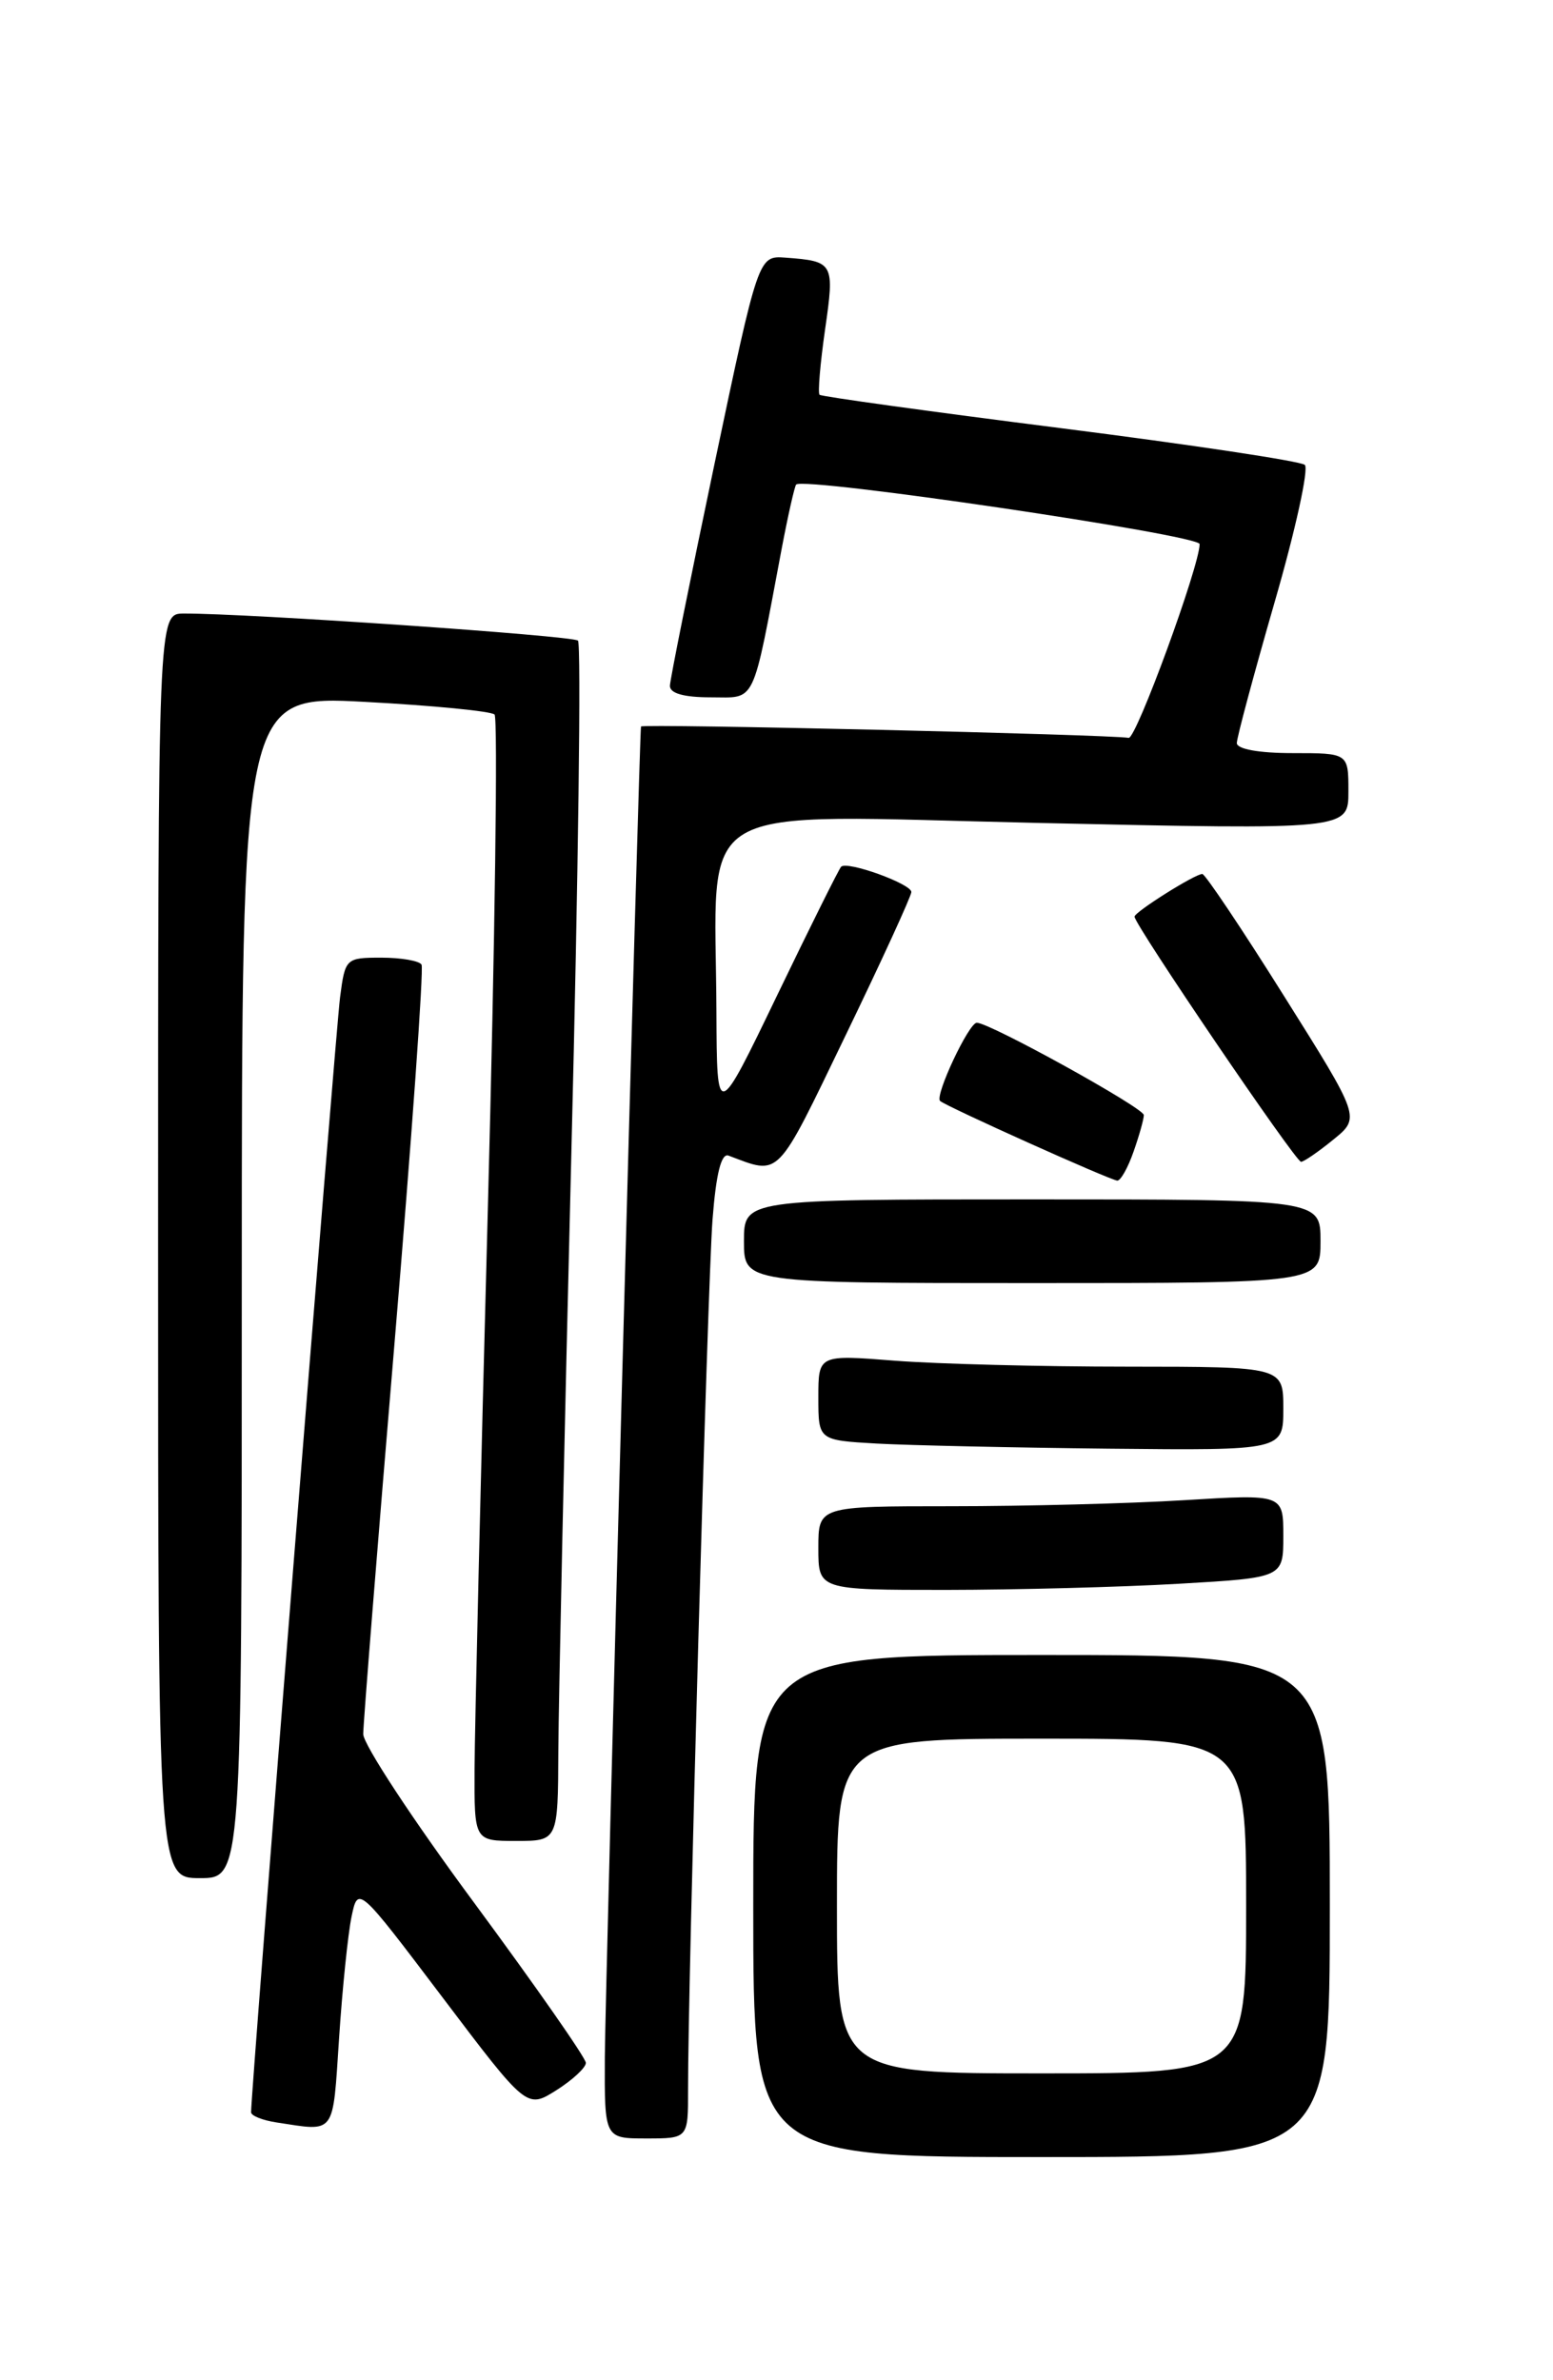 <?xml version="1.0" encoding="UTF-8" standalone="no"?>
<!DOCTYPE svg PUBLIC "-//W3C//DTD SVG 1.1//EN" "http://www.w3.org/Graphics/SVG/1.1/DTD/svg11.dtd" >
<svg xmlns="http://www.w3.org/2000/svg" xmlns:xlink="http://www.w3.org/1999/xlink" version="1.1" viewBox="0 0 167 256">
 <g >
 <path fill="currentColor"
d=" M 143.00 205.00 C 143.00 178.00 143.00 178.00 112.00 178.00 C 81.00 178.00 81.00 178.00 81.00 205.00 C 81.00 232.00 81.00 232.00 112.00 232.00 C 143.00 232.00 143.00 232.00 143.00 205.00 Z  M 73.99 224.75 C 73.96 213.68 76.09 138.14 76.62 131.18 C 77.00 126.23 77.56 124.00 78.34 124.29 C 83.96 126.40 83.39 126.98 90.91 111.40 C 94.81 103.33 98.00 96.37 98.00 95.94 C 98.00 95.06 91.10 92.57 90.45 93.22 C 90.22 93.45 87.12 99.68 83.56 107.07 C 77.09 120.50 77.09 120.50 77.04 108.89 C 76.96 85.66 73.54 87.67 111.65 88.51 C 145.00 89.25 145.00 89.25 145.00 85.12 C 145.00 81.00 145.00 81.00 139.00 81.00 C 135.38 81.00 133.00 80.57 133.00 79.92 C 133.00 79.33 134.83 72.52 137.06 64.78 C 139.30 57.05 140.76 50.40 140.31 50.00 C 139.87 49.60 128.03 47.82 114.00 46.04 C 99.97 44.26 88.33 42.65 88.13 42.46 C 87.93 42.26 88.20 39.11 88.72 35.46 C 89.76 28.26 89.67 28.10 84.46 27.71 C 81.55 27.50 81.55 27.50 76.81 50.00 C 74.21 62.38 72.06 73.06 72.04 73.75 C 72.01 74.57 73.53 75.00 76.42 75.00 C 81.37 75.00 80.83 76.14 84.06 59.00 C 84.74 55.42 85.44 52.33 85.61 52.12 C 86.34 51.24 129.00 57.53 129.00 58.52 C 129.00 60.86 122.18 79.49 121.37 79.36 C 119.10 78.99 68.99 77.82 68.93 78.14 C 68.74 79.14 65.08 213.73 65.04 221.25 C 65.00 230.00 65.00 230.00 69.50 230.00 C 74.00 230.00 74.00 230.00 73.99 224.75 Z  M 36.46 219.25 C 36.81 213.89 37.42 208.00 37.80 206.16 C 38.50 202.81 38.50 202.81 47.58 214.82 C 56.65 226.82 56.65 226.82 59.83 224.81 C 61.57 223.71 63.00 222.38 63.00 221.87 C 63.00 221.35 57.61 213.63 51.03 204.71 C 44.44 195.80 39.05 187.60 39.06 186.50 C 39.06 185.40 40.57 166.50 42.42 144.50 C 44.27 122.50 45.58 104.16 45.33 103.75 C 45.09 103.34 43.14 103.00 41.00 103.00 C 37.19 103.00 37.11 103.08 36.57 107.25 C 36.10 110.80 26.98 225.09 27.00 227.18 C 27.00 227.56 28.24 228.05 29.75 228.28 C 36.15 229.25 35.76 229.77 36.46 219.25 Z  M 26.00 138.39 C 26.00 74.78 26.00 74.78 39.25 75.49 C 46.54 75.88 52.81 76.49 53.18 76.85 C 53.55 77.21 53.23 101.12 52.46 130.00 C 51.69 158.88 51.05 185.99 51.03 190.25 C 51.00 198.00 51.00 198.00 55.50 198.00 C 60.00 198.00 60.00 198.00 60.04 188.25 C 60.07 182.89 60.70 153.98 61.44 124.00 C 62.19 94.02 62.51 69.23 62.15 68.90 C 61.57 68.37 26.57 65.96 19.75 65.99 C 17.00 66.00 17.00 66.00 17.00 134.00 C 17.00 202.00 17.00 202.00 21.50 202.00 C 26.00 202.00 26.00 202.00 26.00 138.39 Z  M 126.75 170.34 C 138.00 169.69 138.00 169.69 138.00 165.20 C 138.00 160.70 138.00 160.70 127.34 161.35 C 121.48 161.71 110.23 162.00 102.34 162.00 C 88.00 162.00 88.00 162.00 88.00 166.50 C 88.00 171.00 88.00 171.00 101.75 171.00 C 109.31 170.99 120.56 170.70 126.75 170.34 Z  M 138.00 151.50 C 138.00 147.00 138.00 147.00 121.25 146.99 C 112.04 146.99 100.79 146.70 96.25 146.35 C 88.00 145.70 88.00 145.70 88.00 150.30 C 88.00 154.90 88.00 154.90 94.25 155.26 C 97.69 155.45 108.94 155.70 119.25 155.81 C 138.00 156.00 138.00 156.00 138.00 151.50 Z  M 142.00 133.50 C 142.00 129.00 142.00 129.00 111.00 129.00 C 80.00 129.00 80.00 129.00 80.00 133.50 C 80.00 138.00 80.00 138.00 111.00 138.00 C 142.00 138.00 142.00 138.00 142.00 133.50 Z  M 121.90 123.85 C 122.51 122.12 123.00 120.36 123.00 119.93 C 123.00 119.16 106.43 110.00 105.04 110.00 C 104.18 110.00 100.50 117.84 101.09 118.41 C 101.71 118.99 119.41 126.95 120.15 126.98 C 120.51 126.99 121.30 125.58 121.90 123.85 Z  M 143.39 122.56 C 146.29 120.20 146.29 120.20 138.06 107.10 C 133.54 99.89 129.59 94.00 129.29 94.00 C 128.49 94.00 122.00 98.09 122.00 98.59 C 122.00 99.46 139.34 125.00 139.91 124.96 C 140.23 124.94 141.80 123.86 143.39 122.56 Z  M 90.00 205.00 C 90.00 187.00 90.00 187.00 112.00 187.00 C 134.00 187.00 134.00 187.00 134.00 205.00 C 134.00 223.00 134.00 223.00 112.00 223.00 C 90.00 223.00 90.00 223.00 90.00 205.00 Z "/>
</g>
</svg>